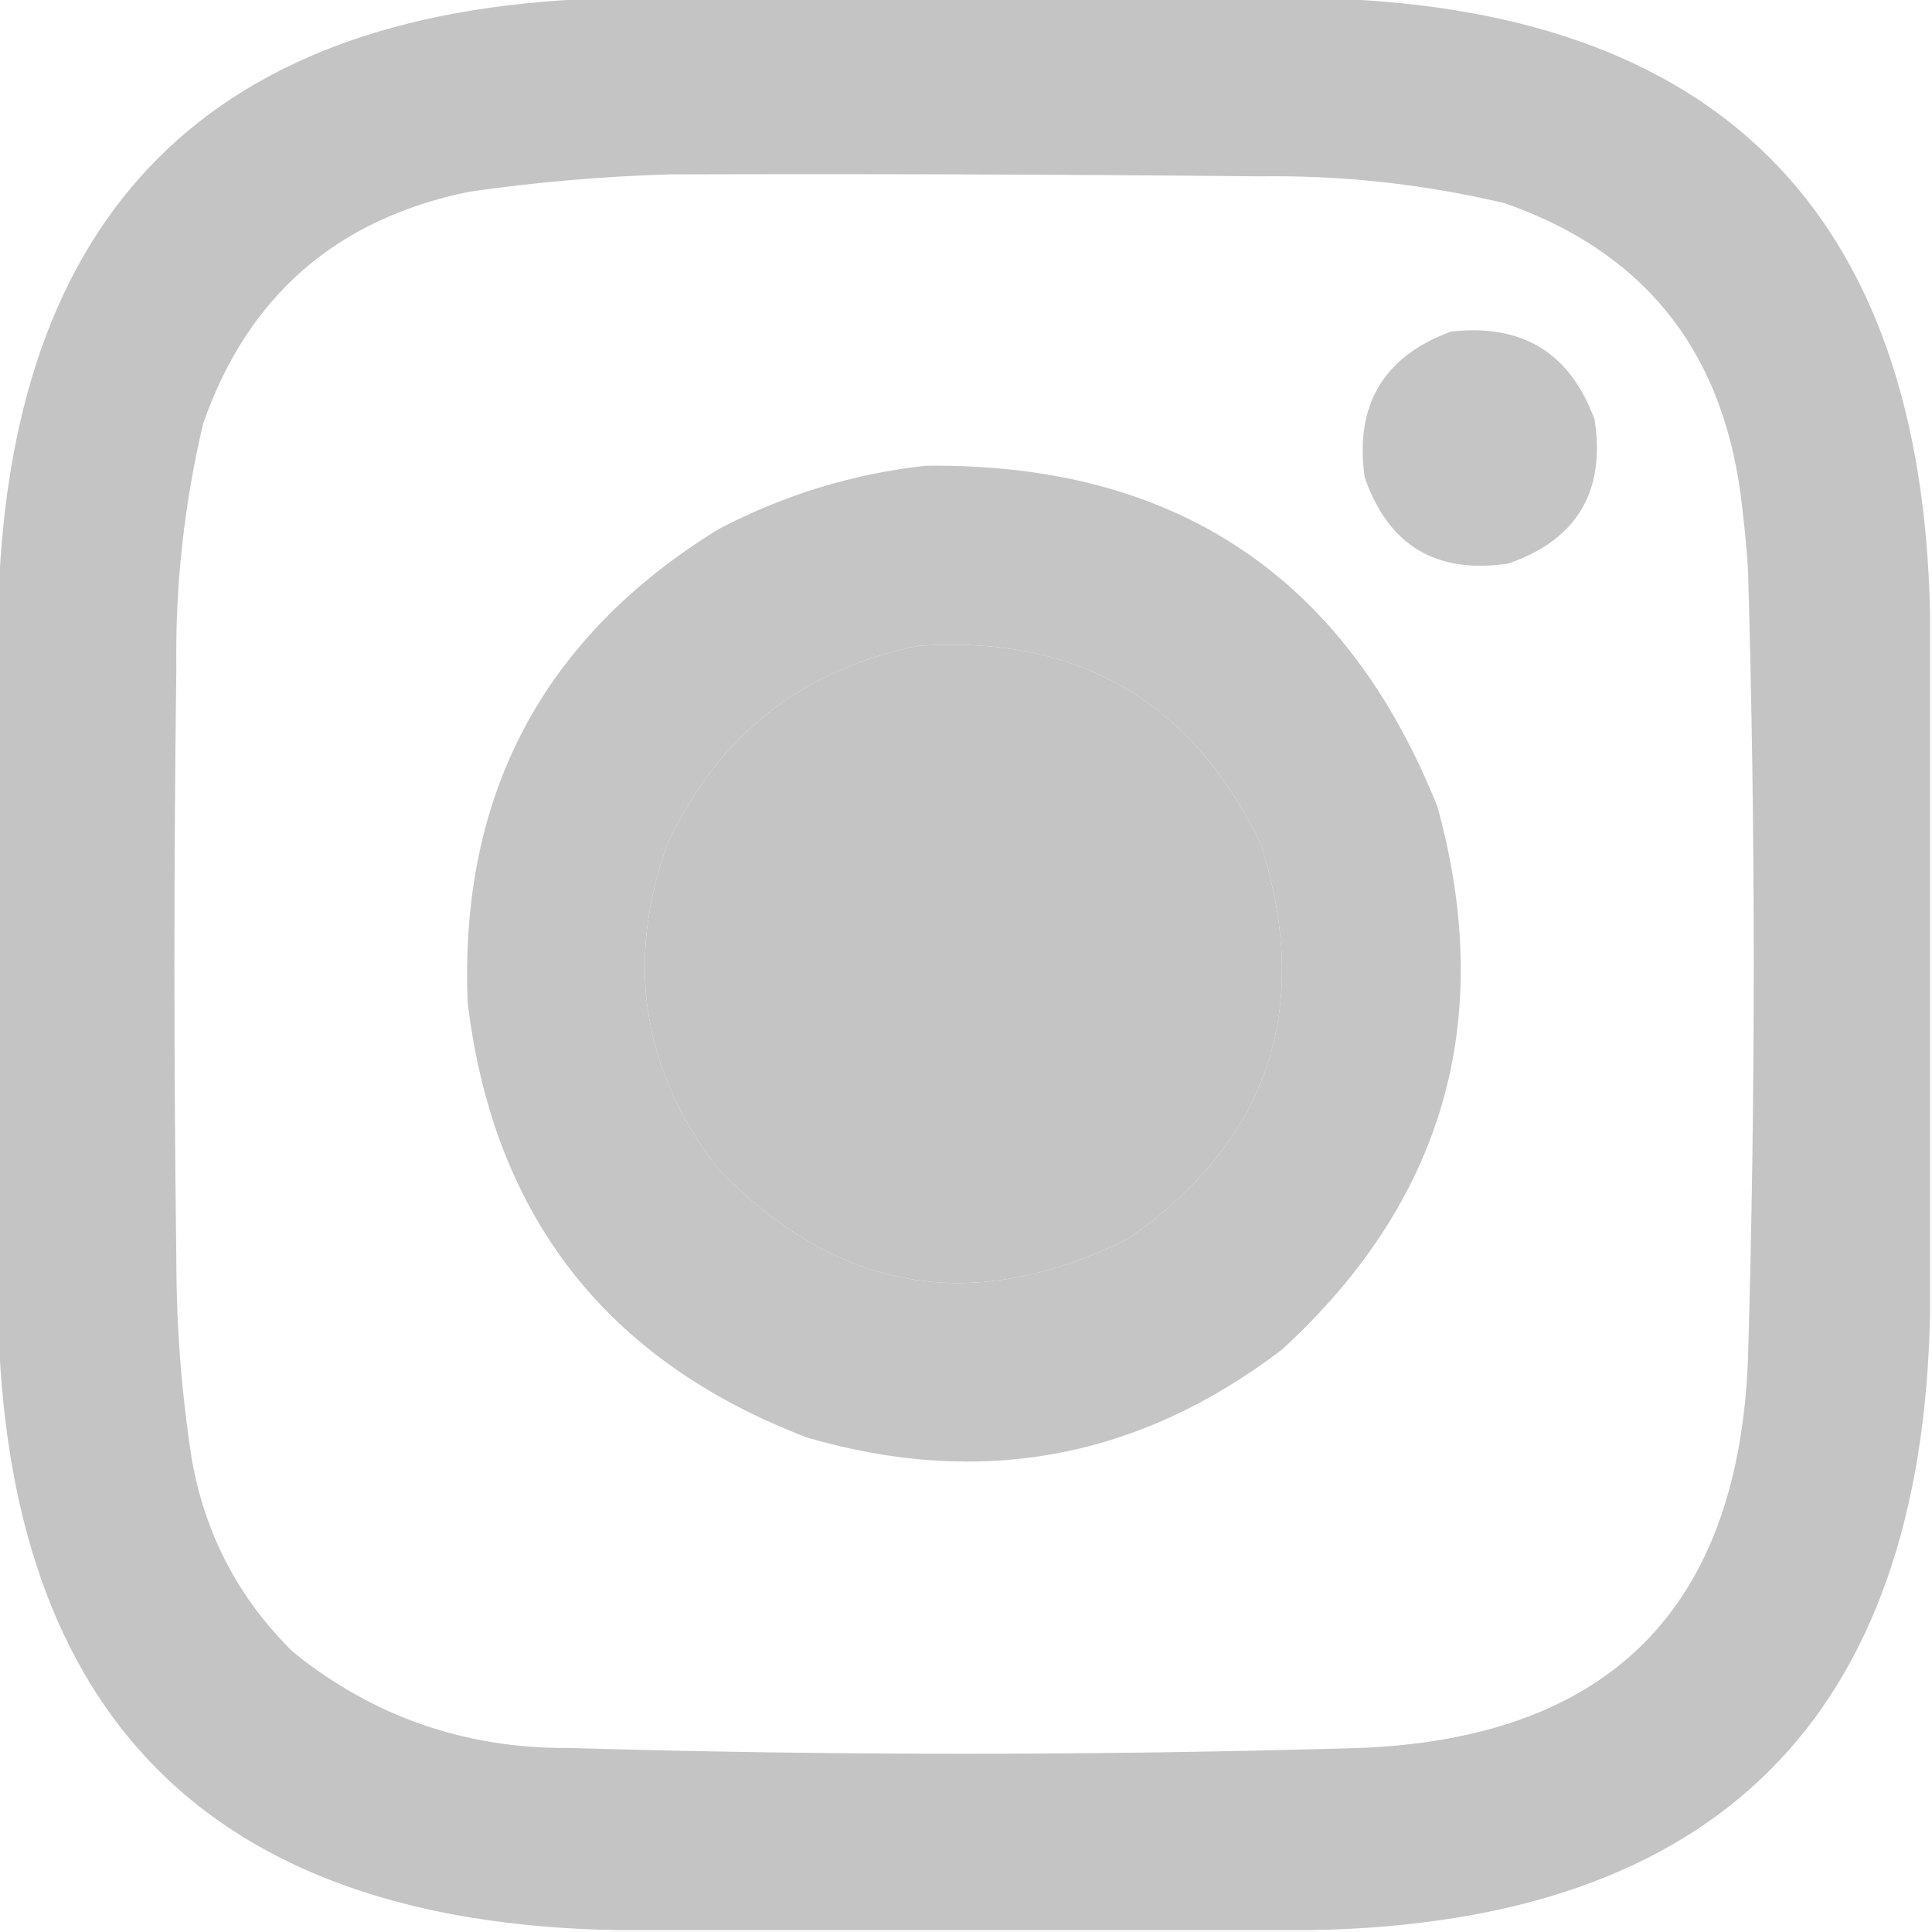 <?xml version="1.0" encoding="UTF-8"?>
<!DOCTYPE svg PUBLIC "-//W3C//DTD SVG 1.1//EN" "http://www.w3.org/Graphics/SVG/1.1/DTD/svg11.dtd">
<svg xmlns="http://www.w3.org/2000/svg" version="1.1" width="504px" height="504px" style="shape-rendering:geometricPrecision; text-rendering:geometricPrecision; image-rendering:optimizeQuality; fill-rule:evenodd; clip-rule:evenodd" xmlns:xlink="http://www.w3.org/1999/xlink">
<g><path style="opacity:0.985" fill="#c4c4c4" d="M 160.5,-0.5 C 221.167,-0.5 281.833,-0.5 342.5,-0.5C 447.833,1.5 501.5,55.167 503.5,160.5C 503.5,221.167 503.5,281.833 503.5,342.5C 501.5,447.833 447.833,501.5 342.5,503.5C 281.833,503.5 221.167,503.5 160.5,503.5C 55.167,501.5 1.5,447.833 -0.5,342.5C -0.5,281.833 -0.5,221.167 -0.5,160.5C 1.5,55.167 55.167,1.5 160.5,-0.5 Z M 174.5,45.5 C 225.834,45.333 277.168,45.5 328.5,46C 350.142,45.692 371.476,48.025 392.5,53C 428.328,65.51 448.828,90.677 454,128.5C 454.887,135.144 455.554,141.811 456,148.5C 458,217.167 458,285.833 456,354.5C 453.5,419.667 419.667,453.5 354.5,456C 285.833,458 217.167,458 148.5,456C 121.373,456.182 97.373,447.848 76.5,431C 62.293,417.089 53.459,400.256 50,380.5C 47.342,363.273 46.009,345.94 46,328.5C 45.333,277.167 45.333,225.833 46,174.5C 45.692,152.858 48.025,131.524 53,110.5C 64.621,77.221 87.787,57.054 122.5,50C 139.902,47.505 157.235,46.005 174.5,45.5 Z M 239.5,168.5 C 281.267,165.624 311.101,182.958 329,220.5C 342.432,263.206 330.932,297.372 294.5,323C 254.029,343.338 218.195,337.172 187,304.5C 167.516,278.924 163.183,250.924 174,220.5C 187.115,192.044 208.949,174.71 239.5,168.5 Z"/></g>
<g><path style="opacity:0.97" fill="#c4c4c4" d="M 378.5,86.5 C 397.124,84.387 409.624,92.054 416,109.5C 418.843,128.302 411.343,140.802 393.5,147C 374.698,149.843 362.198,142.343 356,124.5C 353.369,105.669 360.869,93.002 378.5,86.5 Z"/></g>
<g><path style="opacity:0.979" fill="#c4c4c4" d="M 241.5,121.5 C 306.516,120.724 351.016,150.39 375,210.5C 390.259,266.041 376.759,313.208 334.5,352C 297.173,380.557 255.84,388.223 210.5,375C 158.174,355.003 128.674,317.17 122,261.5C 119.806,207.379 141.64,166.212 187.5,138C 204.582,129.069 222.582,123.569 241.5,121.5 Z M 239.5,168.5 C 208.949,174.71 187.115,192.044 174,220.5C 163.183,250.924 167.516,278.924 187,304.5C 218.195,337.172 254.029,343.338 294.5,323C 330.932,297.372 342.432,263.206 329,220.5C 311.101,182.958 281.267,165.624 239.5,168.5 Z"/></g>
</svg>
